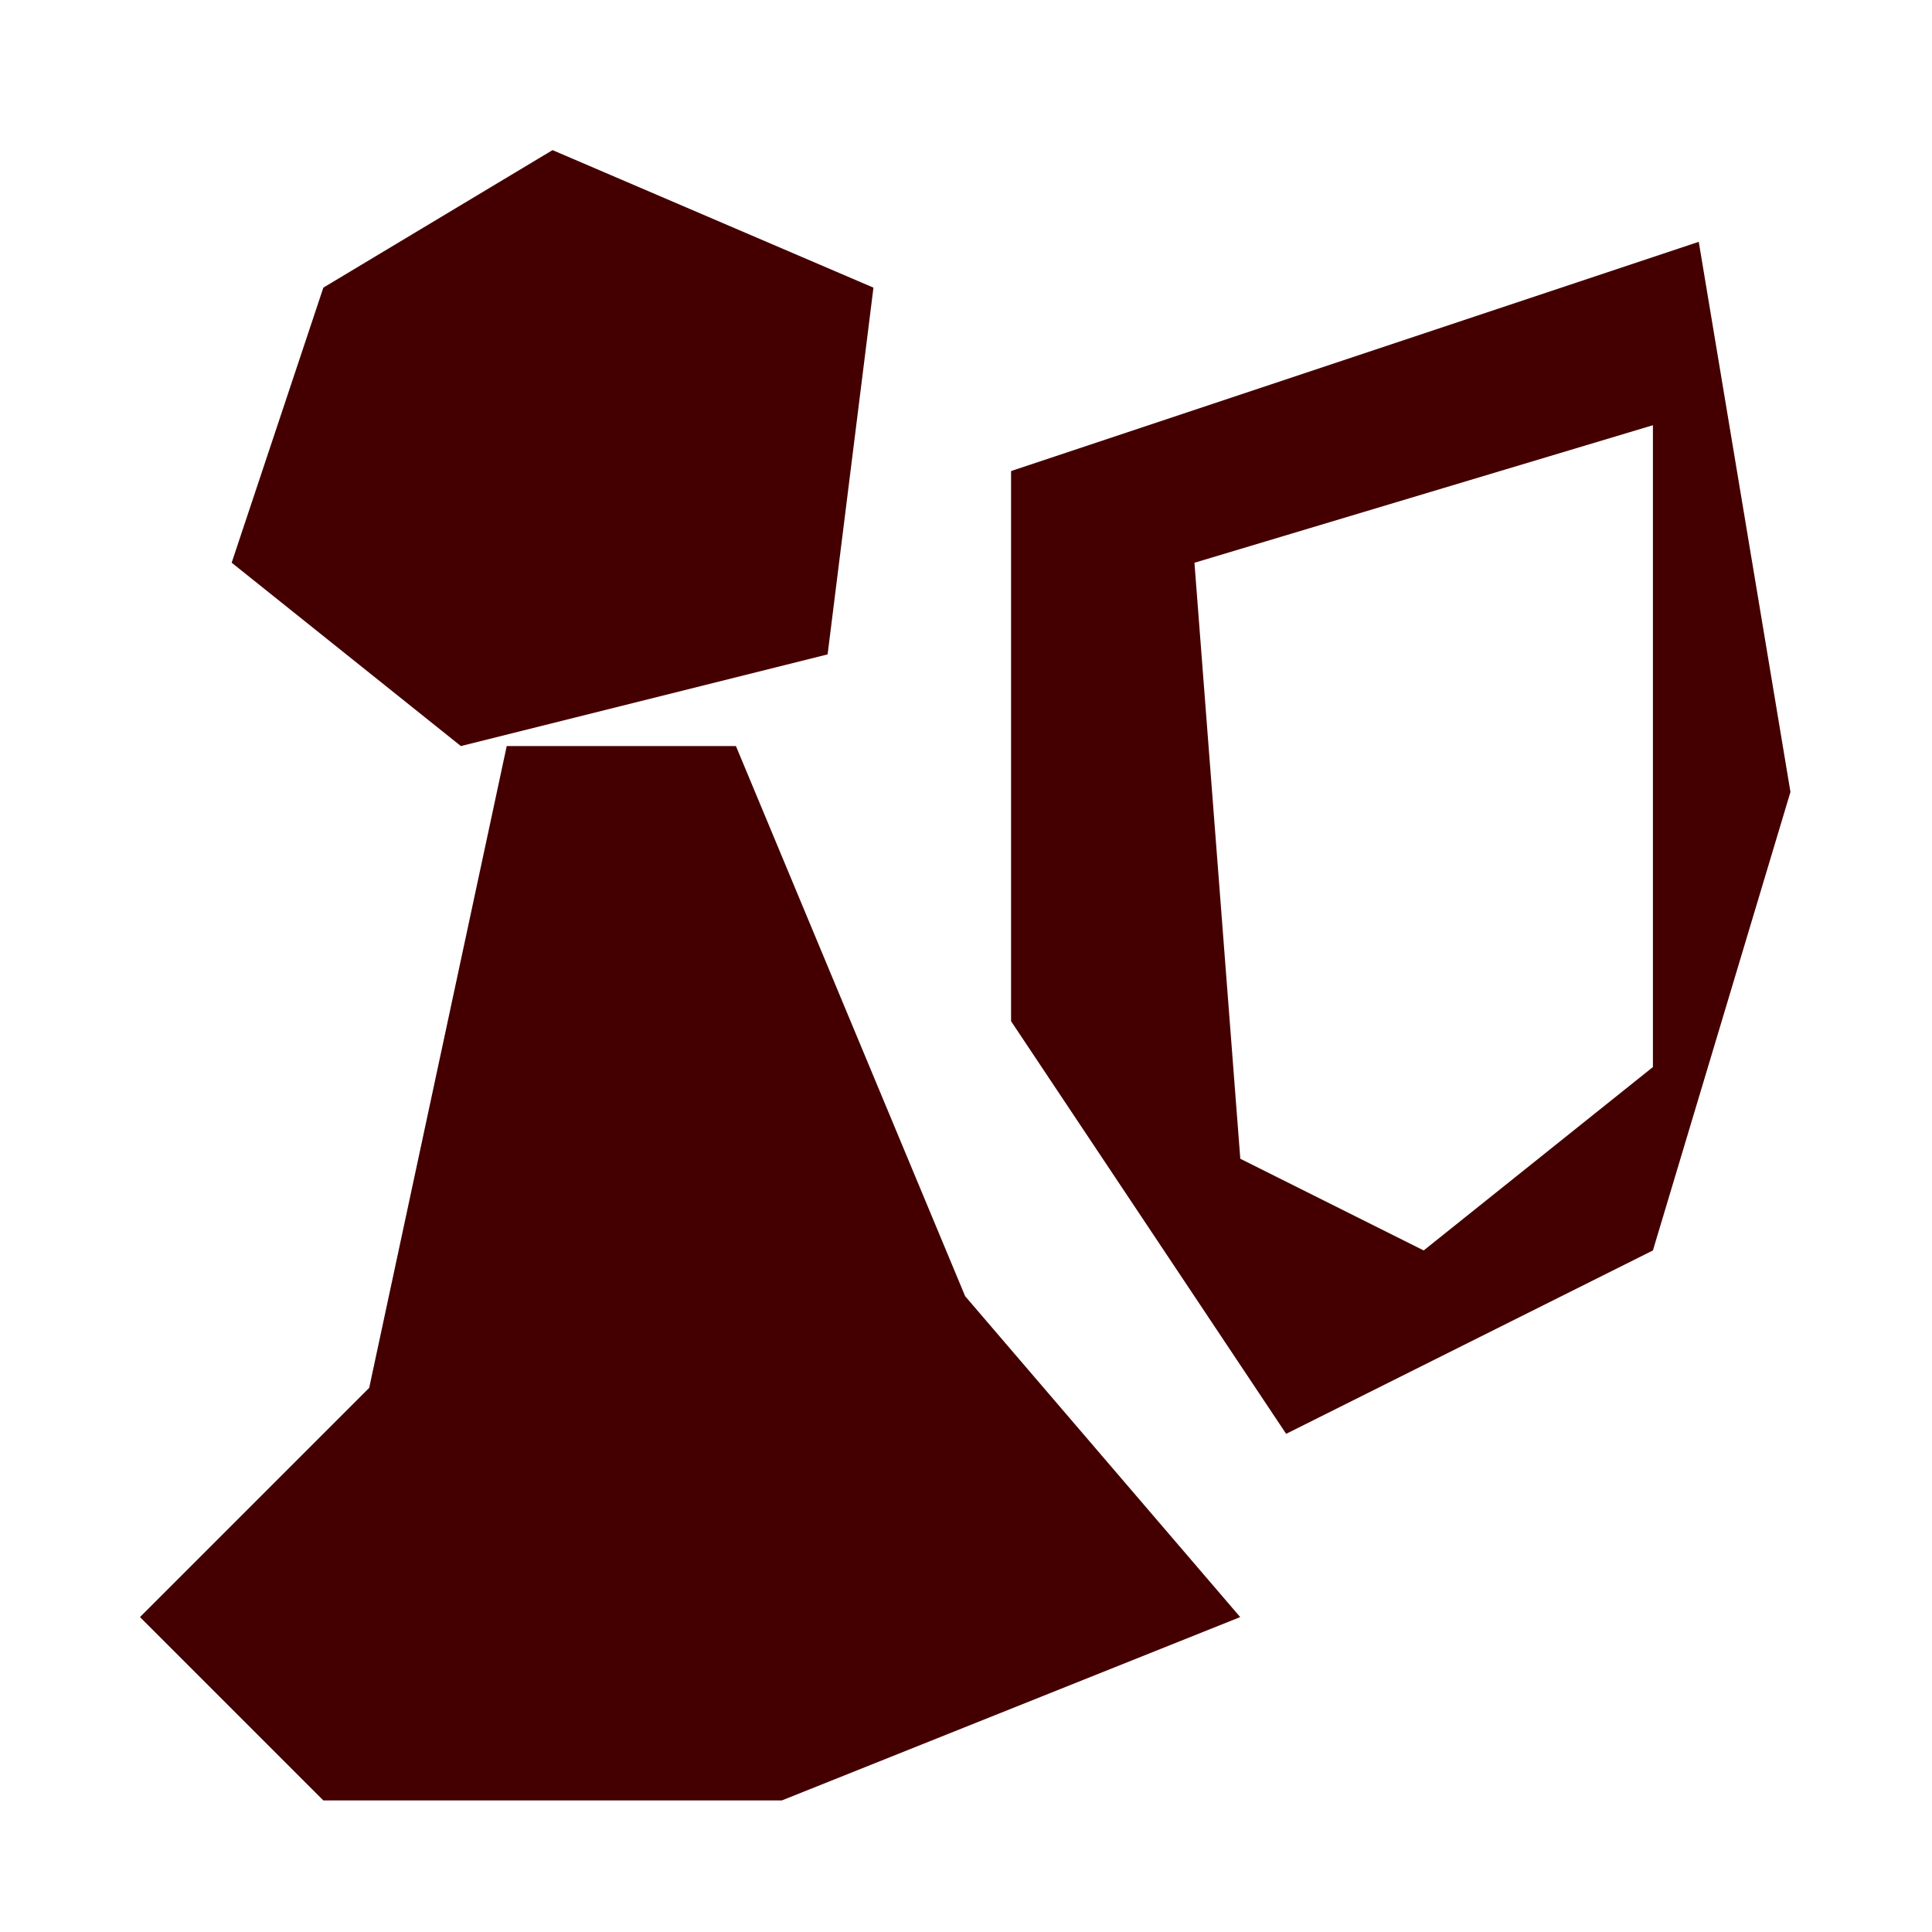 <?xml version="1.0" encoding="UTF-8" standalone="no"?>
<!-- Created with Inkscape (http://www.inkscape.org/) -->

<svg
   xmlns:dc="http://purl.org/dc/elements/1.1/"
   xmlns:cc="http://creativecommons.org/ns#"
   xmlns:rdf="http://www.w3.org/1999/02/22-rdf-syntax-ns#"
   xmlns:svg="http://www.w3.org/2000/svg"
   xmlns="http://www.w3.org/2000/svg"
   xmlns:sodipodi="http://sodipodi.sourceforge.net/DTD/sodipodi-0.dtd"
   xmlns:inkscape="http://www.inkscape.org/namespaces/inkscape"
   width="500mm"
   height="500mm"
   viewBox="0 0 500 500"
   version="1.1"
   id="svg8"
   inkscape:version="0.92.3 (2405546, 2018-03-11)"
   sodipodi:docname="icon_rpg.svg">
  <defs
     id="defs2" />
  <sodipodi:namedview
     id="base"
     pagecolor="#ffffff"
     bordercolor="#666666"
     borderopacity="1.0"
     inkscape:pageopacity="0.0"
     inkscape:pageshadow="2"
     inkscape:zoom="0.37772166"
     inkscape:cx="423.31609"
     inkscape:cy="1133.7865"
     inkscape:document-units="px"
     inkscape:current-layer="g4540"
     showgrid="true"
     inkscape:snap-page="true"
     inkscape:snap-bbox="false"
     inkscape:snap-grids="true"
     inkscape:snap-object-midpoints="false"
     inkscape:snap-bbox-midpoints="false"
     inkscape:window-width="1920"
     inkscape:window-height="1001"
     inkscape:window-x="-9"
     inkscape:window-y="-9"
     inkscape:window-maximized="1">
    <inkscape:grid
       type="xygrid"
       id="grid819" />
  </sodipodi:namedview>
  <g
     inkscape:label="Layer 1"
     inkscape:groupmode="layer"
     id="layer1"
     transform="translate(0,203)">
    <g
       id="g4540"
       transform="matrix(1.121,0,0,1.121,-34.957,-10.664)">
      <path
         inkscape:connector-curvature="0"
         id="path4528"
         d="m 158.75,-136.917 74.083,31.75 L 222.25,-20.5 137.583,0.667 84.667,-41.667 105.833,-105.167 Z"
         style="fill:#440000;fill-opacity:1;stroke:none;stroke-width:0.265px;stroke-linecap:butt;stroke-linejoin:miter;stroke-opacity:1" />
      <path
         inkscape:connector-curvature="0"
         id="path4530"
         d="m 148.167,0.667 h 52.917 L 254,127.667 317.5,201.75 211.667,244.083 H 105.833 L 63.5,201.75 116.417,148.833 Z"
         style="fill:#440000;fill-opacity:1;stroke:none;stroke-width:0.265px;stroke-linecap:butt;stroke-linejoin:miter;stroke-opacity:1" />
      <path
         style="fill:#440000;fill-opacity:1;stroke:none;stroke-width:1.121px;stroke-linecap:butt;stroke-linejoin:miter;stroke-opacity:1"
         d="M 1661.818 236.43 L 989.092 460.674 L 989.092 998.855 L 1258.182 1402.49 L 1616.969 1223.098 L 1751.516 774.611 L 1661.818 236.43 z M 1616.969 415.824 L 1616.969 1043.703 L 1392.727 1223.098 L 1213.334 1133.4 L 1168.484 550.369 L 1616.969 415.824 z "
         transform="matrix(0.236,0,0,0.236,31.178,-171.543)"
         id="path4532" />
    </g>
  </g>
</svg>
